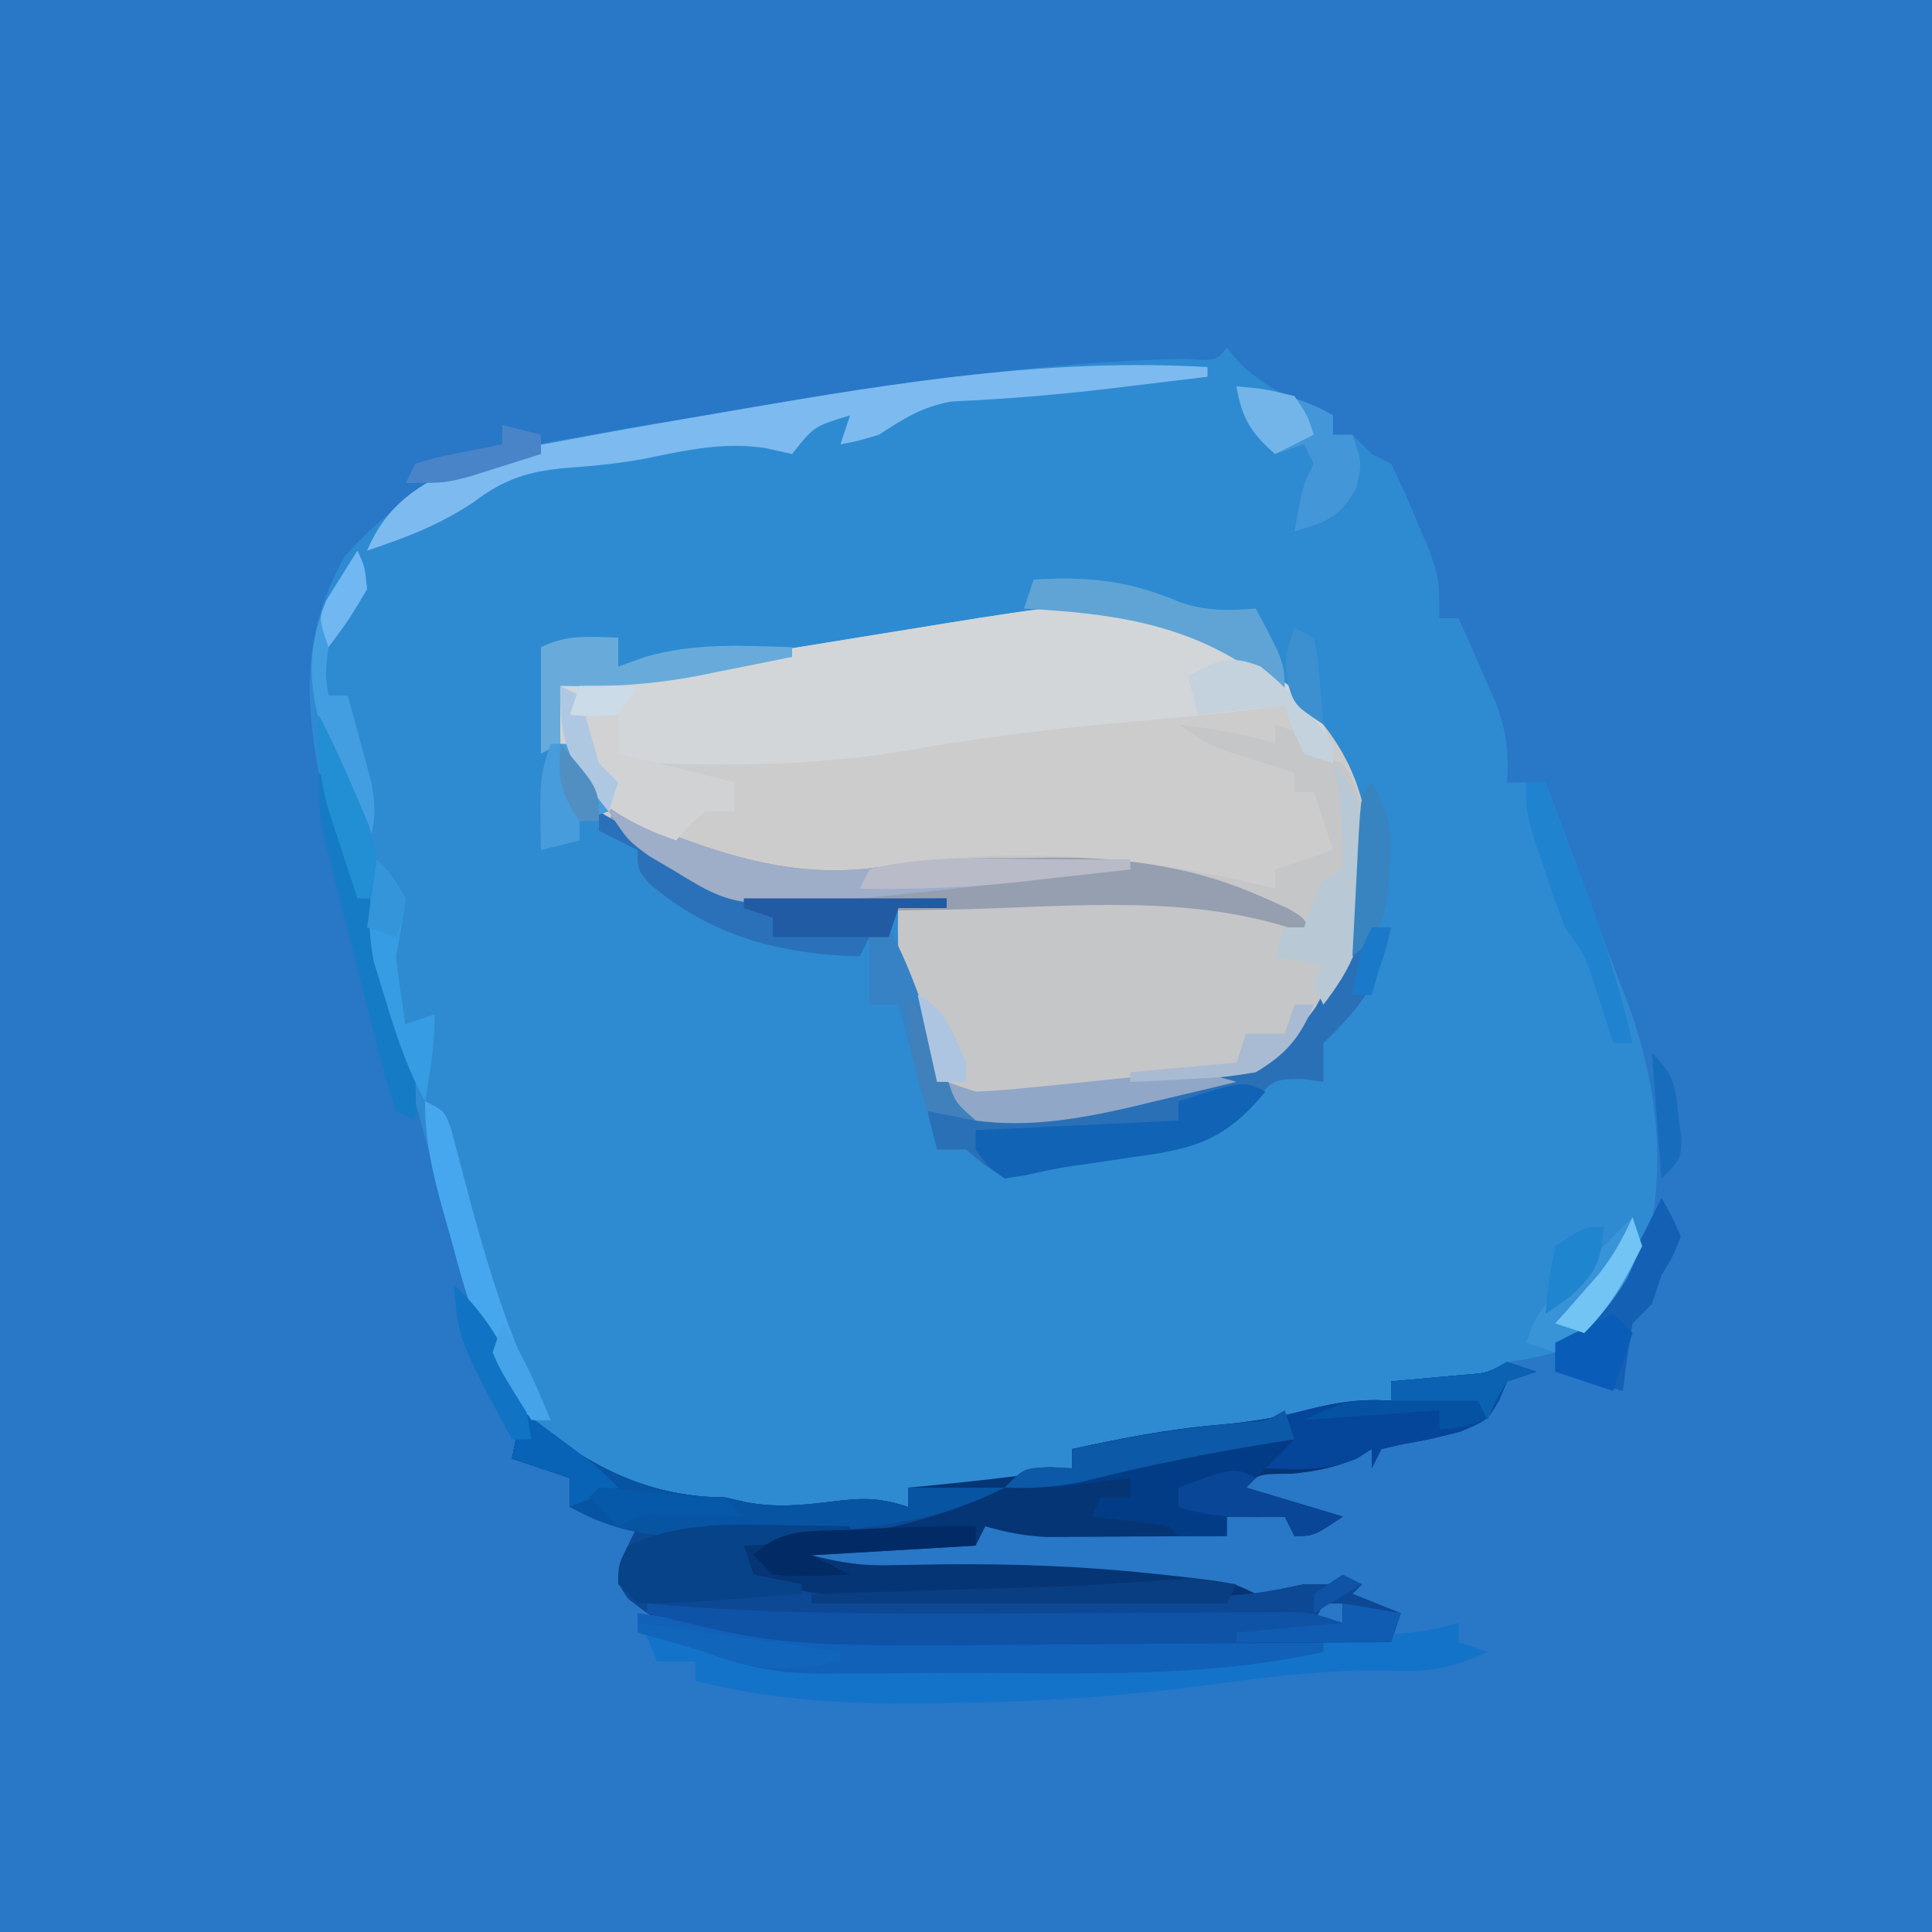 <?xml version="1.0" encoding="UTF-8"?>
<svg version="1.1" xmlns="http://www.w3.org/2000/svg" width="200" height="200">
<path d="M0 0 C66 0 132 0 200 0 C200 66 200 132 200 200 C134 200 68 200 0 200 C0 134 0 68 0 0 Z " fill="#2977C7" transform="translate(0,0)"/>
<path d="M0 0 C0.773 0.897 0.773 0.897 1.562 1.812 C4.565 4.507 7.249 5.557 11 7 C11 7.66 11 8.32 11 9 C11.66 9 12.32 9 13 9 C13.99 9.99 13.99 9.99 15 11 C15.99 11.495 15.99 11.495 17 12 C17.95 13.902 18.813 15.848 19.625 17.812 C20.294 19.4 20.294 19.4 20.977 21.02 C22 24 22 24 22 28 C22.66 28 23.32 28 24 28 C24.844 29.891 25.675 31.788 26.5 33.688 C27.196 35.271 27.196 35.271 27.906 36.887 C28.95 39.856 29.231 41.892 29 45 C30.32 45 31.64 45 33 45 C35.019 50.351 37.032 55.705 38.949 61.094 C39.647 63.023 40.379 64.941 41.145 66.844 C44.408 75.423 45.757 84.545 43.305 93.555 C41.206 98.229 38.218 101.159 34 104 C31.25 104.688 31.25 104.688 29 105 C28.34 105.66 27.68 106.32 27 107 C24.617 107.195 24.617 107.195 21.875 107.125 C20.965 107.107 20.055 107.089 19.117 107.07 C18.419 107.047 17.72 107.024 17 107 C17 107.66 17 108.32 17 109 C9.512 110.92 2.285 112.349 -5.441 112.789 C-7.943 112.926 -7.943 112.926 -10.09 113.523 C-12 114 -12 114 -16 114 C-16 114.66 -16 115.32 -16 116 C-21.784 118.012 -26.902 118.221 -33 118 C-33 118.66 -33 119.32 -33 120 C-35.75 120.222 -38.499 120.428 -41.25 120.625 C-42.027 120.689 -42.805 120.754 -43.605 120.82 C-47.73 121.102 -50.365 121.213 -54 119 C-54.99 119.495 -54.99 119.495 -56 120 C-63.291 118.678 -68.811 115.148 -73.297 109.313 C-76.905 103.816 -78.624 98.334 -80.25 92 C-80.84 89.801 -81.432 87.601 -82.023 85.402 C-82.493 83.635 -82.493 83.635 -82.972 81.832 C-84.684 75.45 -86.475 69.09 -88.266 62.729 C-88.869 60.583 -89.469 58.435 -90.067 56.287 C-90.438 54.964 -90.809 53.64 -91.18 52.316 C-91.507 51.145 -91.834 49.974 -92.171 48.768 C-92.892 46.074 -92.892 46.074 -94 44 C-95.553 35.544 -95.518 29.18 -91.324 21.598 C-84.747 14.247 -77.519 10.94 -67.938 9.375 C-66.879 9.184 -65.82 8.993 -64.73 8.796 C-61.158 8.165 -57.58 7.58 -54 7 C-52.648 6.774 -51.295 6.547 -49.943 6.319 C-34.771 3.778 -19.724 1.475 -4.312 1.141 C-1.155 1.381 -1.155 1.381 0 0 Z " fill="#2E8BD1" transform="translate(127,36)"/>
<path d="M0 0 C5.867 4.061 11.223 8.893 13 16 C14.123 24.312 13.546 30.702 8.996 37.816 C3.824 43.474 -1.436 45.854 -8.875 47.312 C-9.627 47.481 -10.378 47.649 -11.152 47.822 C-16.354 48.915 -21.7 49.825 -27 49 C-30.767 46.46 -31.889 43.369 -33.25 39.125 C-33.585 38.117 -33.92 37.109 -34.266 36.07 C-35.016 32.932 -35.134 30.214 -35 27 C-35.822 27.046 -36.645 27.093 -37.492 27.141 C-47.477 27.463 -55.455 25.646 -63.461 19.48 C-66.295 16.754 -68.561 13.666 -70 10 C-70.034 8 -70.037 6 -70 4 C-68.724 3.793 -67.447 3.586 -66.132 3.373 C-61.389 2.605 -56.646 1.835 -51.903 1.064 C-49.852 0.731 -47.8 0.399 -45.749 0.066 C-42.797 -0.412 -39.846 -0.891 -36.895 -1.371 C-35.98 -1.519 -35.065 -1.667 -34.123 -1.819 C-10.708 -5.631 -10.708 -5.631 0 0 Z " fill="#CCCCCC" transform="translate(128,67)"/>
<path d="M0 0 C3.469 0.458 6.674 0.891 10 2 C10 1.34 10 0.68 10 0 C13 1 13 1 14 3 C14.99 3.33 15.98 3.66 17 4 C20.581 9.105 19.717 16.116 19 22 C16.469 28.837 12.335 33.487 6 37 C3.087 38.065 0.165 38.716 -2.875 39.312 C-3.627 39.481 -4.378 39.649 -5.152 39.822 C-10.354 40.915 -15.7 41.825 -21 41 C-24.767 38.46 -25.889 35.369 -27.25 31.125 C-27.753 29.613 -27.753 29.613 -28.266 28.07 C-29.016 24.932 -29.134 22.214 -29 19 C-29.822 19.046 -30.645 19.093 -31.492 19.141 C-42.748 19.505 -50.198 16.889 -59 10 C-58.34 9.34 -57.68 8.68 -57 8 C-56.67 8.66 -56.34 9.32 -56 10 C-53.668 10.982 -51.397 11.835 -49 12.625 C-48.319 12.85 -47.638 13.075 -46.936 13.307 C-40.831 15.225 -35.758 15.727 -29.375 14.492 C-16.216 12.573 -2.817 13.692 10 17 C10 16.34 10 15.68 10 15 C11.98 14.34 13.96 13.68 16 13 C15.01 10.03 15.01 10.03 14 7 C13.34 7 12.68 7 12 7 C12 6.34 12 5.68 12 5 C11.078 4.71 11.078 4.71 10.137 4.414 C8.924 4.023 8.924 4.023 7.688 3.625 C6.887 3.37 6.086 3.115 5.262 2.852 C3 2 3 2 0 0 Z " fill="#C5C6C8" transform="translate(122,75)"/>
<path d="M0 0 C0.99 0.33 1.98 0.66 3 1 C2.01 1.33 1.02 1.66 0 2 C-0.268 2.639 -0.536 3.279 -0.812 3.938 C-2 6 -2 6 -4.812 7.188 C-8 8 -8 8 -10.812 8.5 C-11.895 8.748 -11.895 8.748 -13 9 C-13.33 9.66 -13.66 10.32 -14 11 C-14 10.34 -14 9.68 -14 9 C-14.495 9.309 -14.99 9.619 -15.5 9.938 C-17.887 10.952 -19.637 11.279 -22.188 11.562 C-25.782 11.575 -25.782 11.575 -27 13 C-23.7 13.99 -20.4 14.98 -17 16 C-20 18 -20 18 -22 18 C-22.495 17.01 -22.495 17.01 -23 16 C-24.98 16 -26.96 16 -29 16 C-29 16.66 -29 17.32 -29 18 C-32.417 18.029 -35.833 18.047 -39.25 18.062 C-40.218 18.071 -41.186 18.079 -42.184 18.088 C-43.118 18.091 -44.053 18.094 -45.016 18.098 C-45.874 18.103 -46.733 18.108 -47.618 18.114 C-49.887 18.005 -51.826 17.636 -54 17 C-54.33 17.66 -54.66 18.32 -55 19 C-63.415 19.495 -63.415 19.495 -72 20 C-68.8 20.8 -66.856 21.105 -63.684 21.027 C-62.426 21.007 -62.426 21.007 -61.144 20.986 C-59.804 20.962 -59.804 20.962 -58.438 20.938 C-51.002 20.865 -43.706 21.136 -36.312 21.938 C-35.505 22.024 -34.698 22.111 -33.867 22.201 C-28.293 22.854 -28.293 22.854 -26 24 C-24.327 23.7 -22.66 23.364 -21 23 C-19 23 -17 23 -15 23 C-15.495 23.495 -15.495 23.495 -16 24 C-14.35 24.66 -12.7 25.32 -11 26 C-11.495 27.485 -11.495 27.485 -12 29 C-19.529 29.07 -27.059 29.123 -34.588 29.155 C-38.087 29.171 -41.585 29.192 -45.083 29.226 C-84.272 29.602 -84.272 29.602 -90.937 24.524 C-92 23 -92 23 -91.75 20.938 C-91 19 -91 19 -90 17 C-92.31 16.34 -94.62 15.68 -97 15 C-97 14.01 -97 13.02 -97 12 C-98.98 11.34 -100.96 10.68 -103 10 C-102.67 8.35 -102.34 6.7 -102 5 C-101.308 5.597 -101.308 5.597 -100.602 6.207 C-94.787 10.93 -88.627 14 -81 14 C-79.844 14.263 -79.844 14.263 -78.664 14.531 C-75.719 15.049 -73.337 14.859 -70.375 14.5 C-66.993 14.092 -65.272 13.909 -62 15 C-62 14.34 -62 13.68 -62 13 C-61.359 12.939 -60.719 12.879 -60.059 12.816 C-55.016 12.328 -50.009 11.762 -45 11 C-45 10.34 -45 9.68 -45 9 C-39.97 7.898 -35.01 6.939 -29.875 6.5 C-26.702 6.226 -23.764 5.763 -20.688 4.938 C-17.568 4.144 -15.181 3.801 -12 4 C-12 3.34 -12 2.68 -12 2 C-10.952 1.909 -10.952 1.909 -9.883 1.816 C-8.973 1.733 -8.063 1.649 -7.125 1.562 C-6.22 1.481 -5.315 1.4 -4.383 1.316 C-1.989 1.13 -1.989 1.13 0 0 Z M-19 25 C-19.33 25.66 -19.66 26.32 -20 27 C-19.01 27 -18.02 27 -17 27 C-17 26.34 -17 25.68 -17 25 C-17.66 25 -18.32 25 -19 25 Z " fill="#053574" transform="translate(156,141)"/>
<path d="M0 0 C8.334 5.981 8.334 5.981 9.742 10.25 C9.827 10.828 9.912 11.405 10 12 C9.01 11.67 8.02 11.34 7 11 C5.812 8.438 5.812 8.438 5 6 C3.324 6.22 3.324 6.22 1.613 6.445 C-2.32 6.937 -6.256 7.303 -10.204 7.647 C-18.124 8.339 -25.919 9.252 -33.75 10.625 C-42.547 12.152 -51.094 12.308 -60 12 C-57.36 12.66 -54.72 13.32 -52 14 C-52 14.99 -52 15.98 -52 17 C-52.99 17 -53.98 17 -55 17 C-56.688 18.438 -56.688 18.438 -58 20 C-62.678 18.396 -66.432 16.24 -69.312 12.125 C-70.203 9.372 -70.043 6.877 -70 4 C-68.724 3.793 -67.447 3.586 -66.132 3.373 C-61.389 2.605 -56.646 1.835 -51.903 1.064 C-49.852 0.731 -47.8 0.399 -45.749 0.066 C-42.797 -0.412 -39.846 -0.891 -36.895 -1.371 C-35.98 -1.519 -35.065 -1.667 -34.123 -1.819 C-10.653 -5.64 -10.653 -5.64 0 0 Z " fill="#D2D6D9" transform="translate(128,67)"/>
<path d="M0 0 C0.692 0.597 0.692 0.597 1.398 1.207 C7.213 5.93 13.373 9 21 9 C22.156 9.263 22.156 9.263 23.336 9.531 C26.281 10.049 28.663 9.859 31.625 9.5 C35.007 9.092 36.728 8.909 40 10 C40 9.34 40 8.68 40 8 C43.3 8 46.6 8 50 8 C41.545 12.228 32.359 13.466 23 14 C23.33 14.99 23.66 15.98 24 17 C29.29 19.577 34.726 19.274 40.473 19.23 C41.974 19.23 41.974 19.23 43.505 19.229 C45.614 19.226 47.723 19.218 49.831 19.206 C53.055 19.188 56.278 19.185 59.502 19.186 C61.555 19.181 63.607 19.175 65.66 19.168 C67.103 19.166 67.103 19.166 68.574 19.165 C69.475 19.158 70.376 19.152 71.305 19.145 C72.093 19.141 72.881 19.138 73.693 19.134 C76.202 18.988 78.541 18.504 81 18 C83 18 85 18 87 18 C86.505 18.495 86.505 18.495 86 19 C87.65 19.66 89.3 20.32 91 21 C90.505 22.485 90.505 22.485 90 24 C82.471 24.07 74.941 24.123 67.412 24.155 C63.913 24.171 60.415 24.192 56.917 24.226 C17.728 24.602 17.728 24.602 11.063 19.524 C10 18 10 18 10.25 15.938 C11 14 11 14 12 12 C9.69 11.34 7.38 10.68 5 10 C5 9.01 5 8.02 5 7 C3.02 6.34 1.04 5.68 -1 5 C-0.67 3.35 -0.34 1.7 0 0 Z M83 20 C82.67 20.66 82.34 21.32 82 22 C82.99 22 83.98 22 85 22 C85 21.34 85 20.68 85 20 C84.34 20 83.68 20 83 20 Z " fill="#0D4894" transform="translate(54,146)"/>
<path d="M0 0 C0.924 0.142 1.848 0.284 2.799 0.431 C17.878 2.525 33.021 2.268 48.207 2.196 C51.125 2.185 54.043 2.185 56.962 2.186 C59.786 2.185 62.61 2.18 65.434 2.173 C67.424 2.168 69.413 2.166 71.403 2.165 C73.208 2.155 73.208 2.155 75.048 2.145 C76.104 2.141 77.16 2.138 78.248 2.134 C80.665 2.016 82.693 1.696 85 1 C85 1.66 85 2.32 85 3 C85.99 3.33 86.98 3.66 88 4 C84.334 5.695 81.762 6.156 77.75 5.938 C71.206 5.813 64.976 6.608 58.5 7.5 C48.834 8.777 39.312 9.303 29.562 9.312 C28.361 9.318 27.16 9.323 25.922 9.328 C19.055 9.274 12.669 8.663 6 7 C6 6.34 6 5.68 6 5 C4.68 5 3.36 5 2 5 C1.34 3.35 0.68 1.7 0 0 Z " fill="#1373C9" transform="translate(66,167)"/>
<path d="M0 0 C0.66 0.66 1.32 1.32 2 2 C10.787 5.584 19.041 8.369 28.602 6.488 C33.184 5.83 37.689 5.816 42.312 5.812 C43.212 5.8 44.111 5.788 45.037 5.775 C52.768 5.759 59.916 6.762 67 10 C67.743 10.33 68.485 10.66 69.25 11 C71 12 71 12 72 14 C71.468 13.783 70.935 13.565 70.387 13.342 C59.164 9.51 47.057 10.853 35.376 11.137 C32.395 11.204 29.415 11.245 26.434 11.285 C25.535 11.315 24.637 11.345 23.712 11.376 C13.981 11.489 6.555 7.913 -1 2 C-0.67 1.34 -0.34 0.68 0 0 Z " fill="#969FB0" transform="translate(64,83)"/>
<path d="M0 0 C-1.223 5.668 -2.776 7.887 -7 12 C-7 13.32 -7 14.64 -7 16 C-7.722 15.897 -8.444 15.794 -9.188 15.688 C-12.223 15.728 -12.223 15.728 -14.375 18.375 C-19.166 23.166 -25.894 23.416 -32.352 24.535 C-34.146 24.85 -35.931 25.223 -37.703 25.648 C-40 26 -40 26 -42.125 24.562 C-42.744 24.047 -43.362 23.531 -44 23 C-44.99 23 -45.98 23 -47 23 C-47.33 21.68 -47.66 20.36 -48 19 C-46.797 19.07 -46.797 19.07 -45.57 19.141 C-38.3 19.371 -31.664 18.822 -24.562 17.312 C-23.818 17.164 -23.074 17.015 -22.307 16.862 C-16.573 15.549 -11.219 13.233 -7.79 8.237 C-6.826 6.51 -5.911 4.756 -5 3 C-2.484 0 -2.484 0 0 0 Z " fill="#2A70B7" transform="translate(144,96)"/>
<path d="M0 0 C0 0.33 0 0.66 0 1 C-2.583 1.315 -5.166 1.627 -7.75 1.938 C-8.907 2.078 -8.907 2.078 -10.087 2.221 C-15.547 2.869 -20.99 3.315 -26.484 3.559 C-29.509 4.089 -31.444 5.336 -34 7 C-36.312 7.688 -36.312 7.688 -38 8 C-37.67 7.01 -37.34 6.02 -37 5 C-40.726 6.119 -40.726 6.119 -43 9 C-44.392 8.691 -44.392 8.691 -45.812 8.375 C-50.126 7.749 -53.921 8.586 -58.152 9.465 C-60.908 9.983 -63.58 10.242 -66.375 10.438 C-70.296 10.785 -72.802 11.577 -76 14 C-79.531 16.354 -82.99 17.663 -87 19 C-84.911 14.108 -81.706 12.23 -77 10 C-73.403 8.854 -69.777 8.159 -66.062 7.5 C-64.462 7.201 -64.462 7.201 -62.83 6.896 C-59.224 6.237 -55.613 5.615 -52 5 C-50.639 4.765 -49.279 4.53 -47.918 4.294 C-31.952 1.558 -16.259 -0.954 0 0 Z " fill="#7DBAEF" transform="translate(125,38)"/>
<path d="M0 0 C0.99 0.33 1.98 0.66 3 1 C2.01 1.33 1.02 1.66 0 2 C-0.268 2.639 -0.536 3.279 -0.812 3.938 C-2 6 -2 6 -4.812 7.188 C-8 8 -8 8 -10.812 8.5 C-11.534 8.665 -12.256 8.83 -13 9 C-13.33 9.66 -13.66 10.32 -14 11 C-14 10.34 -14 9.68 -14 9 C-14.516 9.33 -15.031 9.66 -15.562 10 C-18.78 11.32 -21.557 11.132 -25 11 C-24.34 10.34 -23.68 9.68 -23 9 C-27.913 8.803 -31.391 9.405 -36 11 C-41.352 12.17 -46.506 13.139 -52 13 C-50 11 -50 11 -47.375 10.875 C-46.591 10.916 -45.807 10.957 -45 11 C-45 10.34 -45 9.68 -45 9 C-39.97 7.898 -35.01 6.939 -29.875 6.5 C-26.702 6.226 -23.764 5.763 -20.688 4.938 C-17.568 4.144 -15.181 3.801 -12 4 C-12 3.34 -12 2.68 -12 2 C-10.952 1.909 -10.952 1.909 -9.883 1.816 C-8.973 1.733 -8.063 1.649 -7.125 1.562 C-6.22 1.481 -5.315 1.4 -4.383 1.316 C-1.989 1.13 -1.989 1.13 0 0 Z " fill="#05459A" transform="translate(156,141)"/>
<path d="M0 0 C0.979 0.137 1.958 0.274 2.966 0.416 C17.161 2.264 31.328 2.44 45.625 2.625 C48.096 2.663 50.568 2.702 53.039 2.742 C59.026 2.837 65.013 2.922 71 3 C71 3.33 71 3.66 71 4 C58.864 6.749 45.706 6.187 33.314 6.185 C30.842 6.188 28.371 6.206 25.898 6.225 C24.305 6.228 22.711 6.23 21.117 6.23 C20.025 6.241 20.025 6.241 18.911 6.252 C14.551 6.233 11.055 5.584 7 4 C5.711 3.615 4.42 3.238 3.125 2.875 C2.094 2.586 1.062 2.297 0 2 C0 1.34 0 0.68 0 0 Z " fill="#1161B9" transform="translate(66,167)"/>
<path d="M0 0 C0.66 0.33 1.32 0.66 2 1 C-0.475 2.485 -0.475 2.485 -3 4 C-3 3.34 -3 2.68 -3 2 C-2.01 1.34 -1.02 0.68 0 0 Z M-72 3 C-71.162 3.072 -70.324 3.144 -69.46 3.219 C-55.874 4.237 -42.304 4.077 -28.688 4 C-23.9 3.973 -19.112 3.953 -14.324 3.938 C-13.231 3.929 -12.137 3.921 -11.01 3.912 C-9.496 3.907 -9.496 3.907 -7.952 3.902 C-7.065 3.897 -6.179 3.892 -5.265 3.886 C-3 4 -3 4 0 5 C0 4.34 0 3.68 0 3 C2.97 3.495 2.97 3.495 6 4 C5.67 4.99 5.34 5.98 5 7 C-2.529 7.07 -10.059 7.123 -17.588 7.155 C-21.087 7.171 -24.585 7.192 -28.083 7.226 C-57.802 7.512 -57.802 7.512 -72 4 C-72 3.67 -72 3.34 -72 3 Z " fill="#0F53A6" transform="translate(139,163)"/>
<path d="M0 0 C0.692 0.597 0.692 0.597 1.398 1.207 C7.213 5.93 13.373 9 21 9 C22.156 9.263 22.156 9.263 23.336 9.531 C26.281 10.049 28.663 9.859 31.625 9.5 C35.007 9.092 36.728 8.909 40 10 C40 9.34 40 8.68 40 8 C43.3 8 46.6 8 50 8 C41.843 12.079 33.924 12.462 24.938 12.812 C23.792 12.876 22.647 12.94 21.467 13.006 C15.12 13.266 10.585 13.137 5 10 C5 9.01 5 8.02 5 7 C3.02 6.34 1.04 5.68 -1 5 C-0.67 3.35 -0.34 1.7 0 0 Z " fill="#0754A2" transform="translate(54,146)"/>
<path d="M0 0 C1.856 0.031 1.856 0.031 3.75 0.062 C2.1 1.712 0.45 3.362 -1.25 5.062 C2.05 6.053 5.35 7.043 8.75 8.062 C5.75 10.062 5.75 10.062 3.75 10.062 C3.42 9.402 3.09 8.742 2.75 8.062 C0.77 8.062 -1.21 8.062 -3.25 8.062 C-3.25 8.723 -3.25 9.383 -3.25 10.062 C-4.916 10.105 -6.584 10.103 -8.25 10.062 C-8.58 9.732 -8.91 9.402 -9.25 9.062 C-10.597 8.832 -11.954 8.651 -13.312 8.5 C-14.612 8.356 -15.911 8.211 -17.25 8.062 C-16.92 7.402 -16.59 6.742 -16.25 6.062 C-15.26 6.062 -14.27 6.062 -13.25 6.062 C-13.25 5.402 -13.25 4.742 -13.25 4.062 C-15.89 4.393 -18.53 4.723 -21.25 5.062 C-18.289 3.088 -16.726 2.611 -13.312 2 C-9.734 1.353 -9.734 1.353 -6.199 0.508 C-4.07 0.021 -2.181 -0.036 0 0 Z " fill="#033C86" transform="translate(130.25,148.938)"/>
<path d="M0 0 C0.964 0.566 1.928 1.132 2.922 1.715 C4.198 2.456 5.474 3.197 6.75 3.938 C7.384 4.311 8.018 4.684 8.672 5.068 C13.416 7.811 16.886 9.137 22.328 9.098 C23.127 9.094 23.927 9.091 24.75 9.088 C25.575 9.08 26.4 9.071 27.25 9.062 C28.09 9.058 28.931 9.053 29.797 9.049 C31.865 9.037 33.932 9.019 36 9 C36 9.33 36 9.66 36 10 C34.35 10 32.7 10 31 10 C30.67 10.99 30.34 11.98 30 13 C29.34 13 28.68 13 28 13 C27.67 13.66 27.34 14.32 27 15 C18.817 14.808 11.54 12.914 5.215 7.461 C4 6 4 6 4 4 C2.68 3.34 1.36 2.68 0 2 C0 1.34 0 0.68 0 0 Z " fill="#2A71BA" transform="translate(62,84)"/>
<path d="M0 0 C0.66 0.66 1.32 1.32 2 2 C10.754 5.571 19.042 8.409 28.566 6.48 C33.345 5.812 38.057 5.895 42.875 5.938 C43.85 5.942 44.824 5.947 45.828 5.951 C48.219 5.963 50.609 5.979 53 6 C53 6.33 53 6.66 53 7 C49.091 7.436 45.18 7.862 41.269 8.282 C39.3 8.495 37.332 8.714 35.363 8.934 C12.666 11.353 12.666 11.353 5.875 7.188 C4.986 6.665 4.096 6.143 3.18 5.605 C1 4 1 4 -1 1 C-0.67 0.67 -0.34 0.34 0 0 Z " fill="#9EADC8" transform="translate(64,83)"/>
<path d="M0 0 C0.99 0.495 0.99 0.495 2 1 C1.67 1.66 1.34 2.32 1 3 C2.65 3 4.3 3 6 3 C6 4.32 6 5.64 6 7 C11.94 8.485 11.94 8.485 18 10 C18 10.99 18 11.98 18 13 C17.01 13 16.02 13 15 13 C13.312 14.438 13.312 14.438 12 16 C7.322 14.396 3.568 12.24 0.688 8.125 C-0.208 5.358 -0.131 2.888 0 0 Z " fill="#D1D2D4" transform="translate(58,71)"/>
<path d="M0 0 C1.176 0.014 1.176 0.014 2.375 0.027 C4.292 0.051 6.208 0.087 8.125 0.125 C8.125 0.455 8.125 0.785 8.125 1.125 C4.495 1.455 0.865 1.785 -2.875 2.125 C-2.545 3.115 -2.215 4.105 -1.875 5.125 C-0.225 5.455 1.425 5.785 3.125 6.125 C3.125 6.455 3.125 6.785 3.125 7.125 C0.334 7.346 -2.457 7.552 -5.25 7.75 C-6.044 7.814 -6.838 7.879 -7.656 7.945 C-9.725 8.086 -11.801 8.113 -13.875 8.125 C-14.535 7.465 -15.195 6.805 -15.875 6.125 C-15.875 4.125 -15.875 4.125 -14.875 2.125 C-9.88 -0.1 -5.347 -0.118 0 0 Z " fill="#074389" transform="translate(79.875,157.875)"/>
<path d="M0 0 C-4.129 5.014 -7.363 5.955 -13.5 6.75 C-14.99 6.974 -16.479 7.198 -17.969 7.422 C-19.014 7.565 -19.014 7.565 -20.081 7.712 C-21.706 7.956 -23.316 8.298 -24.918 8.66 C-25.949 8.828 -25.949 8.828 -27 9 C-28.812 7.688 -28.812 7.688 -30 6 C-30 5.34 -30 4.68 -30 4 C-19.605 3.505 -19.605 3.505 -9 3 C-9 2.34 -9 1.68 -9 1 C-2.25 -1.125 -2.25 -1.125 0 0 Z " fill="#1063B5" transform="translate(131,113)"/>
<path d="M0 0 C3.719 0.507 6.735 1.116 10 3 C10 3.66 10 4.32 10 5 C10.66 5 11.32 5 12 5 C13 8 13 8 12.375 10.562 C10.668 13.588 9.269 14.054 6 15 C6.875 10.25 6.875 10.25 8 8 C7.67 7.34 7.34 6.68 7 6 C6.01 6.33 5.02 6.66 4 7 C1.5 4.826 0.564 3.27 0 0 Z " fill="#4397D9" transform="translate(128,40)"/>
<path d="M0 0 C5.675 -0.355 9.905 0.099 15.137 2.332 C17.785 3.281 20.222 3.208 23 3 C26 8.625 26 8.625 26 12 C24.546 10.855 24.546 10.855 23.062 9.688 C15.681 4.466 7.865 3.481 -1 3 C-0.67 2.01 -0.34 1.02 0 0 Z " fill="#5FA4D5" transform="translate(107,60)"/>
<path d="M0 0 C4.107 4.391 3.473 8.834 3.371 14.559 C2.886 19.058 1.714 21.438 -1 25 C-1.33 24.34 -1.66 23.68 -2 23 C-1.67 22.34 -1.34 21.68 -1 21 C-2.65 20.67 -4.3 20.34 -6 20 C-5.505 18.515 -5.505 18.515 -5 17 C-4.34 17 -3.68 17 -3 17 C-2.711 16.196 -2.422 15.391 -2.125 14.562 C-1 12 -1 12 1 11 C1.089 7.168 0.879 3.734 0 0 Z " fill="#B8C8D4" transform="translate(138,79)"/>
<path d="M0 0 C0 0.99 0 1.98 0 3 C0.928 2.67 1.856 2.34 2.812 2 C7.809 0.54 12.843 0.832 18 1 C18 1.33 18 1.66 18 2 C15.502 2.509 13.002 3.008 10.5 3.5 C9.804 3.643 9.108 3.786 8.391 3.934 C3.509 4.883 -1.027 5.134 -6 5 C-6 6.98 -6 8.96 -6 11 C-6.99 11.495 -6.99 11.495 -8 12 C-8 8.37 -8 4.74 -8 1 C-5.291 -0.354 -2.991 -0.065 0 0 Z " fill="#68ABDA" transform="translate(64,66)"/>
<path d="M0 0 C1.051 1.871 1.051 1.871 2 4 C1.188 6.062 1.188 6.062 0 8 C-0.33 8.99 -0.66 9.98 -1 11 C-1.66 11.66 -2.32 12.32 -3 13 C-3.4 15.323 -3.74 17.657 -4 20 C-6.31 19.34 -8.62 18.68 -11 18 C-11 17.01 -11 16.02 -11 15 C-10.299 14.505 -9.598 14.01 -8.875 13.5 C-4.601 9.784 -2.515 5.012 0 0 Z " fill="#1360B4" transform="translate(172,124)"/>
<path d="M0 0 C-2.81 0.679 -5.622 1.343 -8.438 2 C-9.221 2.191 -10.004 2.382 -10.811 2.578 C-16.145 3.807 -21.523 4.756 -27 4 C-27.99 3.34 -28.98 2.68 -30 2 C-30 1.34 -30 0.68 -30 0 C-29.01 0.33 -28.02 0.66 -27 1 C-25.269 0.938 -23.54 0.803 -21.816 0.625 C-20.806 0.527 -19.796 0.429 -18.756 0.328 C-16.631 0.11 -14.506 -0.109 -12.381 -0.328 C-10.864 -0.475 -10.864 -0.475 -9.316 -0.625 C-8.393 -0.72 -7.469 -0.816 -6.518 -0.914 C-4.1 -0.997 -2.294 -0.72 0 0 Z " fill="#91A7C7" transform="translate(128,112)"/>
<path d="M0 0 C2 1 2 1 2.698 2.867 C2.908 3.671 3.117 4.476 3.332 5.305 C3.571 6.194 3.81 7.083 4.056 7.999 C4.306 8.948 4.555 9.897 4.812 10.875 C6.93 18.642 9.222 25.861 13 33 C12.34 33 11.68 33 11 33 C6.371 27.583 4.486 20.999 2.688 14.25 C2.292 12.852 2.292 12.852 1.889 11.426 C0.78 7.411 0 4.203 0 0 Z " fill="#47A7EE" transform="translate(44,114)"/>
<path d="M0 0 C3.593 3.593 4.215 8.981 5.569 13.784 C6.12 15.732 6.686 17.674 7.254 19.617 C7.606 20.852 7.958 22.087 8.32 23.359 C8.643 24.488 8.965 25.617 9.297 26.78 C9.992 29.963 10.132 32.755 10 36 C9.34 35.67 8.68 35.34 8 35 C7.263 32.781 6.635 30.526 6.055 28.262 C5.88 27.585 5.705 26.907 5.525 26.21 C5.157 24.774 4.792 23.337 4.431 21.9 C3.879 19.705 3.314 17.513 2.746 15.322 C0 4.571 0 4.571 0 0 Z " fill="#157BC4" transform="translate(33,80)"/>
<path d="M0 0 C0.892 0.102 1.784 0.204 2.703 0.309 C3.379 0.392 4.054 0.476 4.75 0.562 C4.42 1.222 4.09 1.883 3.75 2.562 C-10.44 2.562 -24.63 2.562 -39.25 2.562 C-39.25 2.232 -39.25 1.903 -39.25 1.562 C-37.918 1.525 -37.918 1.525 -36.56 1.487 C-33.257 1.391 -29.955 1.292 -26.652 1.19 C-25.225 1.147 -23.797 1.105 -22.369 1.065 C-20.314 1.007 -18.258 0.944 -16.203 0.879 C-14.349 0.824 -14.349 0.824 -12.458 0.768 C-0.162 -0.019 -0.162 -0.019 0 0 Z " fill="#0A3E83" transform="translate(123.25,163.438)"/>
<path d="M0 0 C0.33 0.99 0.66 1.98 1 3 C-0.073 3.164 -0.073 3.164 -1.168 3.332 C-7.896 4.403 -14.48 5.76 -21.09 7.414 C-23.822 7.964 -26.224 8.112 -29 8 C-27 6 -27 6 -24.375 5.875 C-23.591 5.916 -22.808 5.957 -22 6 C-22 5.34 -22 4.68 -22 4 C-16.017 2.689 -10.14 1.72 -4.031 1.246 C-1.935 1.108 -1.935 1.108 0 0 Z " fill="#0B59A7" transform="translate(133,146)"/>
<path d="M0 0 C0.99 0.33 1.98 0.66 3 1 C2.01 1.33 1.02 1.66 0 2 C-0.433 2.99 -0.433 2.99 -0.875 4 C-2 6 -2 6 -4.625 6.75 C-5.801 6.874 -5.801 6.874 -7 7 C-7 6.34 -7 5.68 -7 5 C-11.62 5.33 -16.24 5.66 -21 6 C-17.233 4.117 -15.97 3.779 -12 4 C-12 3.34 -12 2.68 -12 2 C-10.952 1.909 -10.952 1.909 -9.883 1.816 C-8.973 1.733 -8.063 1.649 -7.125 1.562 C-6.22 1.481 -5.315 1.4 -4.383 1.316 C-1.989 1.13 -1.989 1.13 0 0 Z " fill="#0551A2" transform="translate(156,141)"/>
<path d="M0 0 C0.66 0 1.32 0 2 0 C3.006 2.665 4.004 5.332 5 8 C5.336 8.891 5.673 9.781 6.02 10.699 C8.027 16.09 9.729 21.388 11 27 C10.34 27 9.68 27 9 27 C8.807 26.385 8.613 25.77 8.414 25.137 C8.154 24.328 7.893 23.52 7.625 22.688 C7.37 21.887 7.115 21.086 6.852 20.262 C6.012 17.773 6.012 17.773 4 15 C3.245 13.017 2.542 11.014 1.875 9 C1.522 7.948 1.169 6.896 0.805 5.812 C0 3 0 3 0 0 Z " fill="#2083CF" transform="translate(158,81)"/>
<path d="M0 0 C0.75 1.625 0.75 1.625 1 4 C-0.323 6.007 -1.657 8.006 -3 10 C-3.337 12.753 -3.337 12.753 -3 15 C-2.34 15 -1.68 15 -1 15 C-0.467 16.913 0.051 18.831 0.562 20.75 C0.853 21.817 1.143 22.885 1.441 23.984 C1.987 26.932 1.822 28.218 1 31 C-0.041 28.319 -1.057 25.632 -2.062 22.938 C-2.357 22.185 -2.652 21.433 -2.955 20.658 C-5.054 14.954 -5.562 10.556 -3.027 4.785 C-1.514 2.393 -1.514 2.393 0 0 Z " fill="#429EE0" transform="translate(37,57)"/>
<path d="M0 0 C1 3 1 3 -0.625 6.438 C-2.619 9.688 -4.711 11.976 -8 14 C-8.99 13.67 -9.98 13.34 -11 13 C-9.983 9.949 -9.279 9.096 -7 7 C-6.34 6.34 -5.68 5.68 -5 5 C-3.333 3.333 -1.667 1.667 0 0 Z " fill="#3893D7" transform="translate(169,126)"/>
<path d="M0 0 C3.044 2.435 5.169 4.87 7.5 8 C7.5 8.66 7.5 9.32 7.5 10 C6.51 9.67 5.52 9.34 4.5 9 C3.312 6.438 3.312 6.438 2.5 4 C-1.955 4.495 -1.955 4.495 -6.5 5 C-6.83 3.68 -7.16 2.36 -7.5 1 C-4.508 -0.624 -3.239 -1.296 0 0 Z " fill="#C3D2DD" transform="translate(130.5,69)"/>
<path d="M0 0 C2.556 4.71 4.057 9.826 5.781 14.883 C6.777 18.045 6.777 18.045 9 20 C7.35 19.67 5.7 19.34 4 19 C3.01 15.37 2.02 11.74 1 8 C0.01 8 -0.98 8 -2 8 C-2 5.69 -2 3.38 -2 1 C-1.34 0.67 -0.68 0.34 0 0 Z " fill="#3781C5" transform="translate(92,96)"/>
<path d="M0 0 C6.93 0 13.86 0 21 0 C21 0.33 21 0.66 21 1 C19.35 1 17.7 1 16 1 C15.67 1.99 15.34 2.98 15 4 C11.04 4 7.08 4 3 4 C3 3.34 3 2.68 3 2 C2.01 1.67 1.02 1.34 0 1 C0 0.67 0 0.34 0 0 Z " fill="#205BA3" transform="translate(77,93)"/>
<path d="M0 0 C1.562 1.625 1.562 1.625 3 4 C2.732 6.01 2.39 8.01 2 10 C2.264 12.342 2.582 14.68 3 17 C3.99 16.67 4.98 16.34 6 16 C6 19.112 5.544 21.942 5 25 C3.097 21.53 1.948 17.973 0.812 14.188 C0.265 12.414 0.265 12.414 -0.293 10.605 C-1.054 6.727 -0.774 3.852 0 0 Z " fill="#369CE3" transform="translate(39,89)"/>
<path d="M0 0 C0 0.66 0 1.32 0 2 C-8.415 2.495 -8.415 2.495 -17 3 C-15.68 3.66 -14.36 4.32 -13 5 C-19.055 5.195 -19.055 5.195 -21 5 C-21.66 4.34 -22.32 3.68 -23 3 C-20.119 0.119 -17.058 0.54 -13.188 0.375 C-12.119 0.317 -12.119 0.317 -11.029 0.258 C-7.35 0.067 -3.684 -0.043 0 0 Z " fill="#022B65" transform="translate(101,158)"/>
<path d="M0 0 C0.975 0.005 1.949 0.009 2.953 0.014 C5.344 0.025 7.734 0.042 10.125 0.062 C10.125 0.393 10.125 0.723 10.125 1.062 C7.146 1.402 4.167 1.734 1.188 2.062 C0.357 2.158 -0.474 2.253 -1.33 2.352 C-6.881 2.956 -12.291 3.153 -17.875 3.062 C-17.545 2.402 -17.215 1.742 -16.875 1.062 C-11.365 -0.374 -5.651 -0.05 0 0 Z " fill="#BABBC8" transform="translate(106.875,88.938)"/>
<path d="M0 0 C0.66 0 1.32 0 2 0 C3.32 2.31 4.64 4.62 6 7 C5.01 7.33 4.02 7.66 3 8 C3 8.66 3 9.32 3 10 C1.68 10.33 0.36 10.66 -1 11 C-1.143 3.571 -1.143 3.571 0 0 Z " fill="#479CDC" transform="translate(57,77)"/>
<path d="M0 0 C-0.33 0.33 -0.66 0.66 -1 1 C2.3 1.99 5.6 2.98 9 4 C6 6 6 6 4 6 C3.67 5.34 3.34 4.68 3 4 C1.927 4.021 0.855 4.041 -0.25 4.062 C-3.148 4.014 -5.286 3.868 -8 3 C-8 2.34 -8 1.68 -8 1 C-2.25 -1.125 -2.25 -1.125 0 0 Z " fill="#0A4697" transform="translate(130,153)"/>
<path d="M0 0 C2.056 3.358 2.177 5.675 1.812 9.562 C1.736 10.513 1.66 11.463 1.582 12.441 C0.944 15.245 0.211 16.23 -2 18 C-1.86 15.187 -1.713 12.375 -1.562 9.562 C-1.523 8.76 -1.484 7.958 -1.443 7.131 C-1.113 1.113 -1.113 1.113 0 0 Z " fill="#3884C0" transform="translate(142,81)"/>
<path d="M0 0 C1.293 0.956 2.584 1.915 3.875 2.875 C4.594 3.409 5.314 3.942 6.055 4.492 C8 6 8 6 10 8 C8.35 8.66 6.7 9.32 5 10 C5 9.01 5 8.02 5 7 C3.02 6.34 1.04 5.68 -1 5 C-0.67 3.35 -0.34 1.7 0 0 Z " fill="#0862B6" transform="translate(54,146)"/>
<path d="M0 0 C1.503 2.932 2.859 5.895 4.125 8.938 C4.478 9.772 4.831 10.606 5.195 11.465 C6.039 14.123 6.149 16.23 6 19 C5.34 19 4.68 19 4 19 C3.323 16.962 2.659 14.919 2 12.875 C1.629 11.738 1.258 10.601 0.875 9.43 C0.031 6.121 -0.165 3.395 0 0 Z " fill="#228ED3" transform="translate(33,74)"/>
<path d="M0 0 C4.538 4.175 7.236 9.886 8 16 C7.34 16 6.68 16 6 16 C0.444 5.626 0.444 5.626 0 0 Z " fill="#1173C3" transform="translate(47,133)"/>
<path d="M0 0 C2.97 0.495 2.97 0.495 6 1 C5.67 1.99 5.34 2.98 5 4 C-0.28 4 -5.56 4 -11 4 C-11 3.67 -11 3.34 -11 3 C-5.555 2.505 -5.555 2.505 0 2 C0 1.34 0 0.68 0 0 Z " fill="#0F5CB2" transform="translate(139,166)"/>
<path d="M0 0 C0.66 0 1.32 0 2 0 C0.589 3.41 -0.831 5.099 -4 7 C-7.234 7.512 -7.234 7.512 -10.75 7.688 C-11.92 7.753 -13.091 7.819 -14.297 7.887 C-15.189 7.924 -16.081 7.961 -17 8 C-17 7.67 -17 7.34 -17 7 C-11.555 6.505 -11.555 6.505 -6 6 C-5.67 5.01 -5.34 4.02 -5 3 C-3.68 3 -2.36 3 -1 3 C-0.67 2.01 -0.34 1.02 0 0 Z " fill="#A9BBD2" transform="translate(134,104)"/>
<path d="M0 0 C2.875 0.25 2.875 0.25 6 1 C7.375 3.062 7.375 3.062 8 5 C6.02 5.99 6.02 5.99 4 7 C1.5 4.826 0.564 3.27 0 0 Z " fill="#74B5E9" transform="translate(128,40)"/>
<path d="M0 0 C1.629 0.091 3.255 0.247 4.875 0.438 C7.626 0.754 10.227 1 13 1 C13.66 1.66 14.32 2.32 15 3 C14.229 2.988 13.458 2.977 12.664 2.965 C11.661 2.956 10.658 2.947 9.625 2.938 C8.128 2.92 8.128 2.92 6.602 2.902 C4.016 2.82 4.016 2.82 2 4 C1.01 3.01 0.02 2.02 -1 1 C-0.67 0.67 -0.34 0.34 0 0 Z " fill="#0659A9" transform="translate(62,154)"/>
<path d="M0 0 C0.66 0.66 1.32 1.32 2 2 C1.333 4 0.667 6 0 8 C-1.98 7.34 -3.96 6.68 -6 6 C-6 5.01 -6 4.02 -6 3 C-4.02 2.01 -2.04 1.02 0 0 Z " fill="#095DB9" transform="translate(167,136)"/>
<path d="M0 0 C6.93 0.99 13.86 1.98 21 3 C21 3.33 21 3.66 21 4 C15.511 4.946 12.259 5.126 7 3 C5.713 2.611 4.421 2.236 3.125 1.875 C2.094 1.586 1.062 1.298 0 1 C0 0.67 0 0.34 0 0 Z " fill="#1166BC" transform="translate(66,168)"/>
<path d="M0 0 C0.99 0.33 1.98 0.66 3 1 C2.01 1.33 1.02 1.66 0 2 C-1.209 4 -1.209 4 -2 6 C-2.33 5.34 -2.66 4.68 -3 4 C-5.97 4 -8.94 4 -12 4 C-12 3.34 -12 2.68 -12 2 C-10.952 1.909 -10.952 1.909 -9.883 1.816 C-8.973 1.733 -8.063 1.649 -7.125 1.562 C-6.22 1.481 -5.315 1.4 -4.383 1.316 C-1.989 1.13 -1.989 1.13 0 0 Z " fill="#0B62B2" transform="translate(156,141)"/>
<path d="M0 0 C1.32 0.33 2.64 0.66 4 1 C4 1.66 4 2.32 4 3 C2.419 3.507 0.835 4.005 -0.75 4.5 C-1.632 4.778 -2.513 5.057 -3.422 5.344 C-6 6 -6 6 -10 6 C-9.67 5.34 -9.34 4.68 -9 4 C-6.934 3.367 -6.934 3.367 -4.438 2.875 C-3.611 2.707 -2.785 2.54 -1.934 2.367 C-0.976 2.185 -0.976 2.185 0 2 C0 1.34 0 0.68 0 0 Z " fill="#4984C8" transform="translate(52,44)"/>
<path d="M0 0 C0.33 0.99 0.66 1.98 1 3 C-0.776 6.49 -2.242 9.242 -5 12 C-5.99 11.67 -6.98 11.34 -8 11 C-7.385 10.312 -7.385 10.312 -6.758 9.609 C-6.219 8.996 -5.68 8.382 -5.125 7.75 C-4.591 7.147 -4.058 6.543 -3.508 5.922 C-2.02 4.026 -0.997 2.187 0 0 Z " fill="#71C4F3" transform="translate(169,126)"/>
<path d="M0 0 C-0.306 3.674 -0.758 4.781 -3.562 7.312 C-4.367 7.869 -5.171 8.426 -6 9 C-5.688 5.625 -5.688 5.625 -5 2 C-2 0 -2 0 0 0 Z " fill="#1F85CE" transform="translate(166,127)"/>
<path d="M0 0 C2.022 3.033 3.05 5.748 4.219 9.16 C4.949 11.198 4.949 11.198 7 13 C5.35 12.67 3.7 12.34 2 12 C0.708 7.88 -0.263 4.332 0 0 Z " fill="#4081BC" transform="translate(94,103)"/>
<path d="M0 0 C0.99 0.495 0.99 0.495 2 1 C2.678 3.33 3.344 5.664 4 8 C4.66 8.66 5.32 9.32 6 10 C5.67 10.99 5.34 11.98 5 13 C1.104 8.224 -0.135 6.196 0 0 Z " fill="#AFC8E2" transform="translate(58,71)"/>
<path d="M0 0 C2.353 2.353 2.394 3.274 2.75 6.5 C2.848 7.294 2.946 8.088 3.047 8.906 C3 11 3 11 1 13 C0.67 8.71 0.34 4.42 0 0 Z " fill="#186CBC" transform="translate(171,109)"/>
<path d="M0 0 C1.562 1.75 1.562 1.75 3 4 C2.688 6.25 2.688 6.25 2 8 C1.01 7.67 0.02 7.34 -1 7 C-0.67 4.69 -0.34 2.38 0 0 Z " fill="#3495DB" transform="translate(39,89)"/>
<path d="M0 0 C0.66 0.33 1.32 0.66 2 1 C2.414 3.066 2.414 3.066 2.625 5.562 C2.7 6.389 2.775 7.215 2.852 8.066 C2.925 9.024 2.925 9.024 3 10 C0 8 0 8 -0.75 5.562 C-1 3 -1 3 0 0 Z " fill="#3C90CF" transform="translate(134,65)"/>
<path d="M0 0 C2.179 3.268 3.498 6.381 5 10 C4.34 10 3.68 10 3 10 C-0.223 4.824 -0.223 4.824 -1 3 C-0.67 2.01 -0.34 1.02 0 0 Z " fill="#44A3E9" transform="translate(52,137)"/>
<path d="M0 0 C3.039 1.519 3.644 3.98 5 7 C5 7.66 5 8.32 5 9 C4.01 9 3.02 9 2 9 C1.34 6.03 0.68 3.06 0 0 Z " fill="#ADC5E0" transform="translate(95,103)"/>
<path d="M0 0 C0.75 1.625 0.75 1.625 1 4 C-0.938 7.25 -0.938 7.25 -3 10 C-4 7 -4 7 -3.223 5.176 C-2.148 3.451 -1.074 1.725 0 0 Z " fill="#71B7F1" transform="translate(37,57)"/>
<path d="M0 0 C0.66 0 1.32 0 2 0 C1.34 2.31 0.68 4.62 0 7 C-0.66 7 -1.32 7 -2 7 C-1.125 2.25 -1.125 2.25 0 0 Z " fill="#1A7AC9" transform="translate(142,96)"/>
<path d="M0 0 C4 4.625 4 4.625 4 8 C3.34 8 2.68 8 2 8 C-0.152 4.772 -0.201 3.716 0 0 Z " fill="#518FC2" transform="translate(58,77)"/>
<path d="M0 0 C1.98 0 3.96 0 6 0 C5.01 1.485 5.01 1.485 4 3 C1.375 3.188 1.375 3.188 -1 3 C-0.67 2.01 -0.34 1.02 0 0 Z " fill="#CBDBE7" transform="translate(60,71)"/>
</svg>
